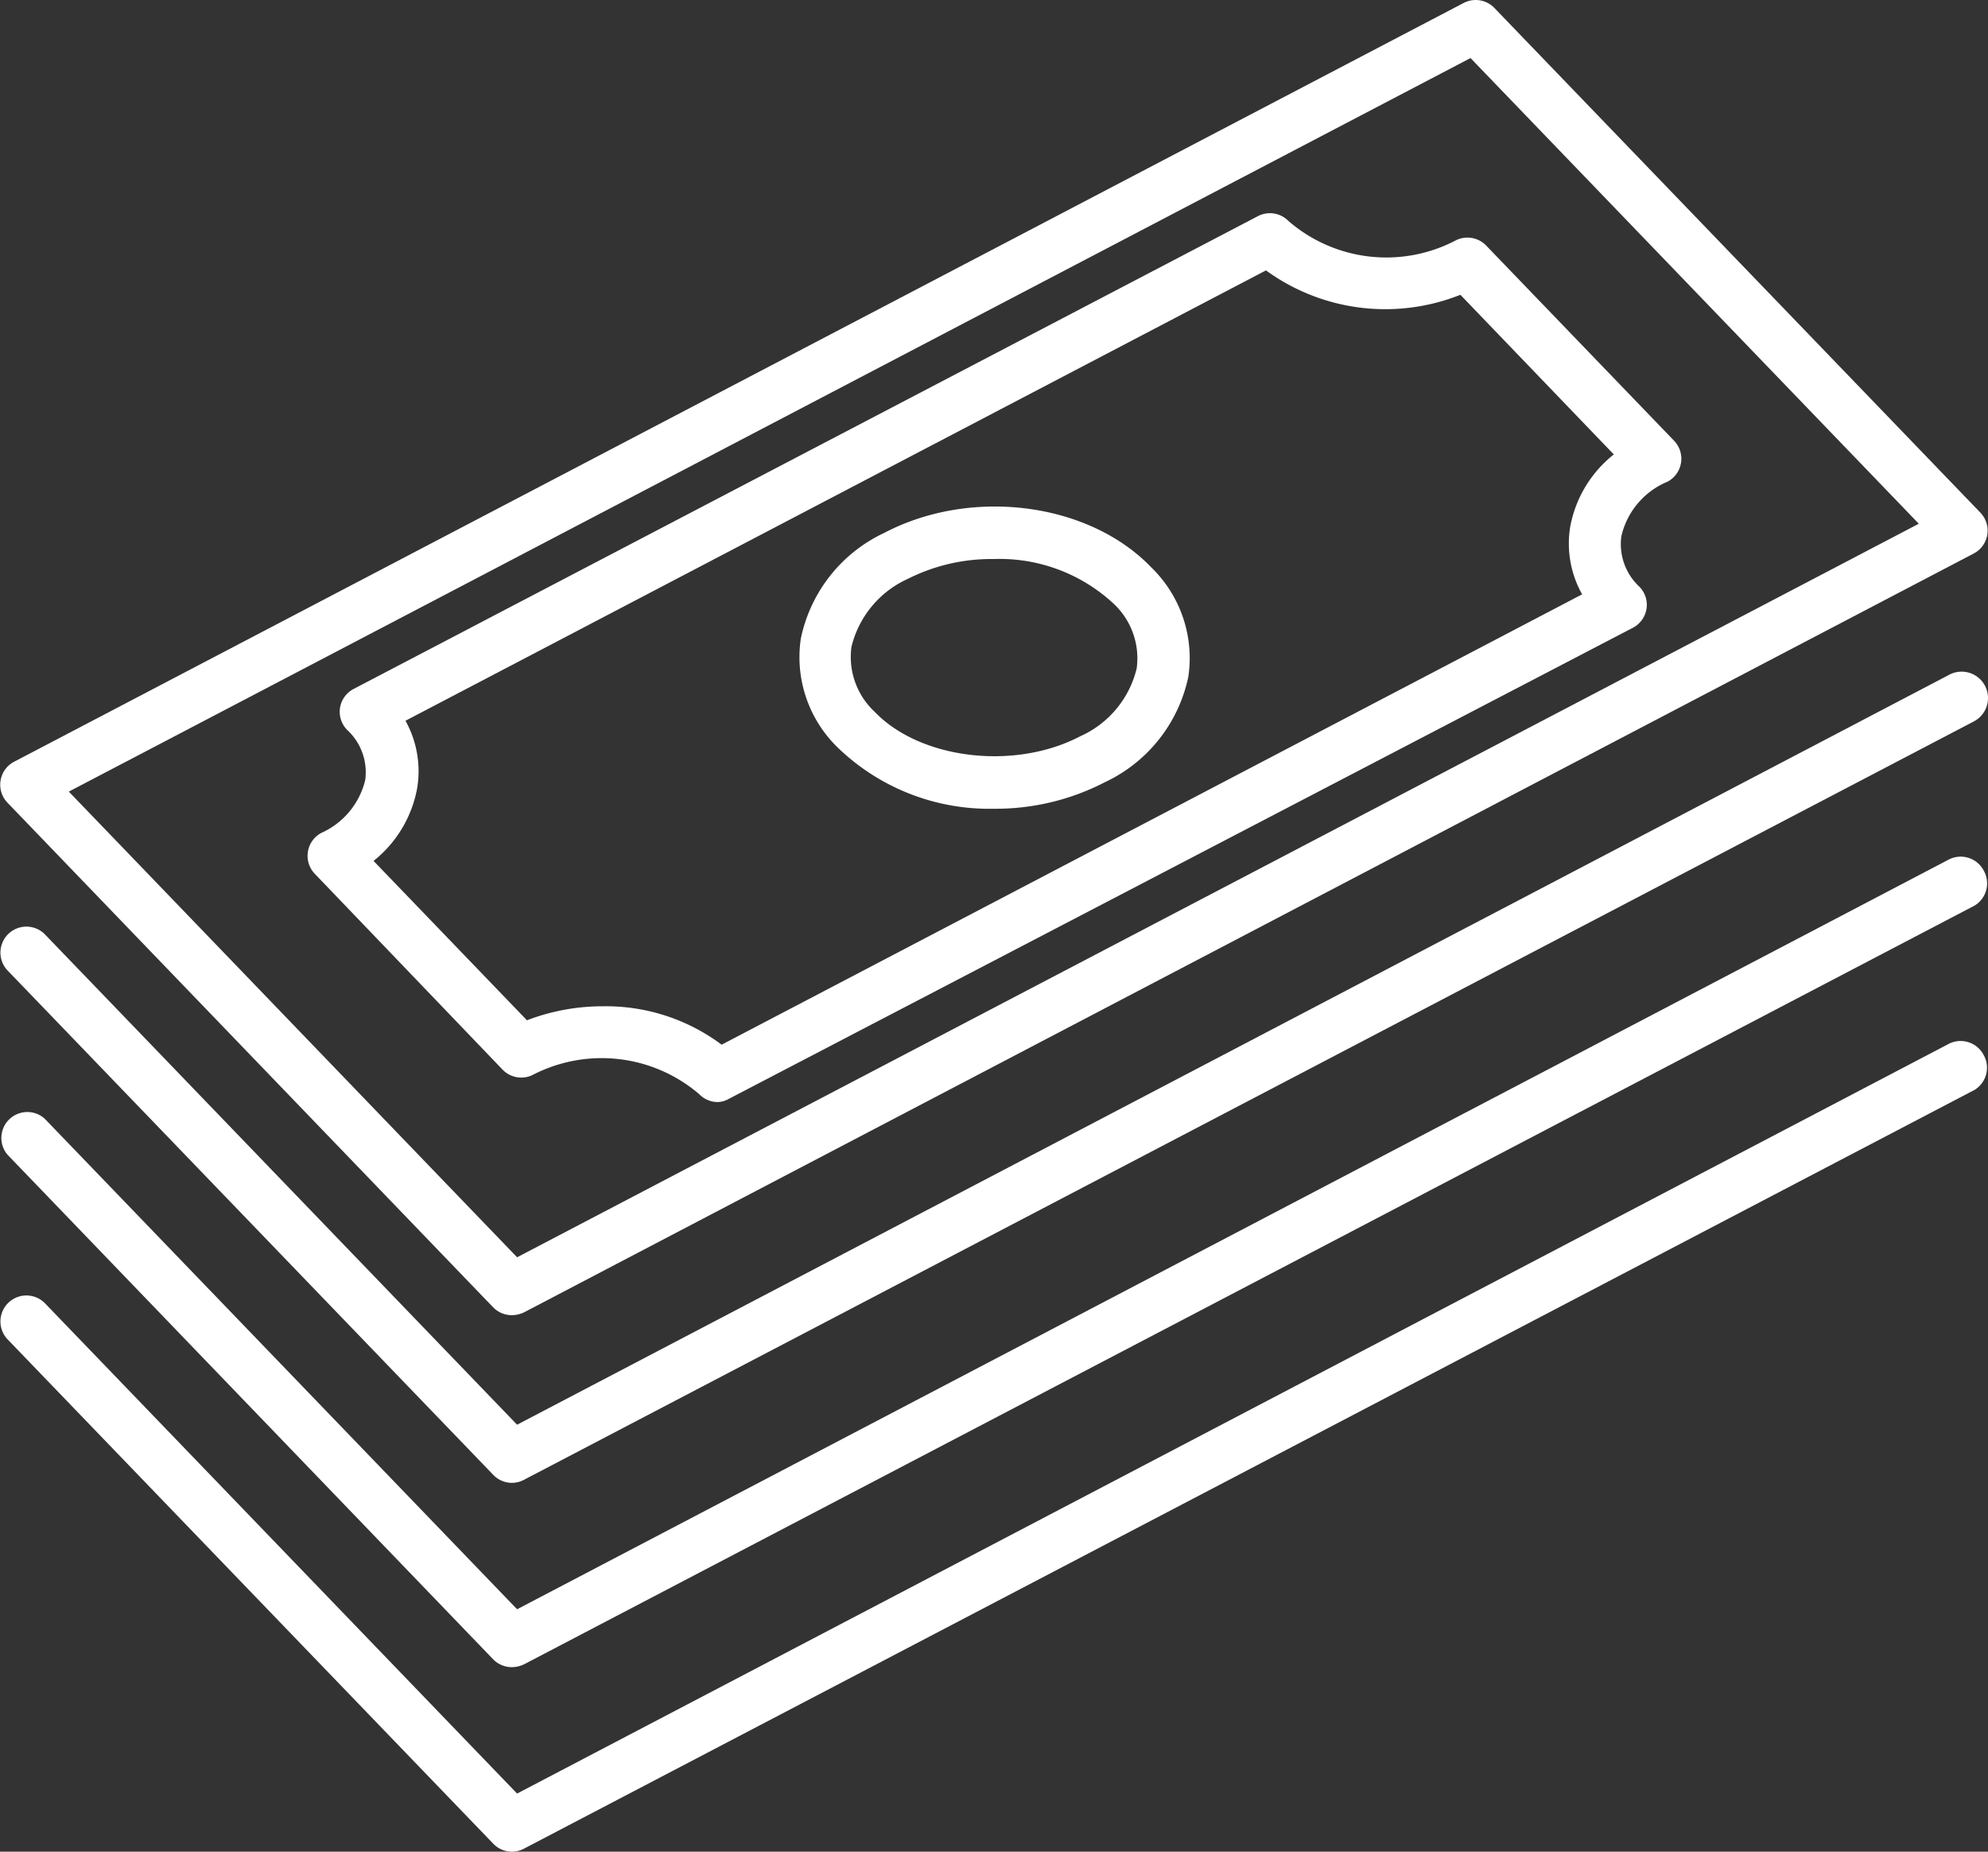 <?xml version="1.0" encoding="UTF-8" standalone="no"?>
<svg
   xmlns:dc="http://purl.org/dc/elements/1.1/"
   xmlns:cc="http://creativecommons.org/ns#"
   xmlns:rdf="http://www.w3.org/1999/02/22-rdf-syntax-ns#"
   xmlns:svg="http://www.w3.org/2000/svg"
   xmlns="http://www.w3.org/2000/svg"
   xmlns:sodipodi="http://sodipodi.sourceforge.net/DTD/sodipodi-0.dtd"
   xmlns:inkscape="http://www.inkscape.org/namespaces/inkscape"
   data-name="Layer 2"
   viewBox="0 0 76.587 71.337"
   x="0px"
   y="0px"
   version="1.1"
   id="svg974"
   sodipodi:docname="money.svg"
   width="76.587"
   height="71.337"
   inkscape:version="0.92.4 (5da689c313, 2019-01-14)">
  <rect x="0" y="0" width="76.587" height="71.337" fill="#333333" stroke="none"/>
  <defs
     id="defs978" />
  <sodipodi:namedview
     pagecolor="#ffffff"
     bordercolor="#666666"
     borderopacity="1"
     objecttolerance="10"
     gridtolerance="10"
     guidetolerance="10"
     inkscape:pageopacity="0"
     inkscape:pageshadow="2"
     inkscape:window-width="1918"
     inkscape:window-height="1060"
     id="namedview976"
     showgrid="false"
     fit-margin-top="0"
     fit-margin-left="0"
     fit-margin-right="0"
     fit-margin-bottom="0"
     inkscape:zoom="1.888"
     inkscape:cx="-50.117847"
     inkscape:cy="23.170019"
     inkscape:window-x="0"
     inkscape:window-y="18"
     inkscape:window-maximized="0"
     inkscape:current-layer="svg974" />
  <title
     id="title956">Money</title>
  <path
     d="m 19.731,50.667 a 1,1 0 0 1 -0.73,-0.3 l -18.72,-19.45 a 1,1 0 0 1 0.26,-1.57 L 56.381,0.117 a 1,1 0 0 1 1.19,0.19 l 18.72,19.44 a 1,1 0 0 1 0.27,0.85 1,1 0 0 1 -0.53,0.73 l -55.84,29.23 a 1.11,1.11 0 0 1 -0.46,0.11 z m -17.08,-20.17 17.27,17.94 54,-28.26 -17.27,-17.94 z"
     id="path958"
     inkscape:connector-curvature="0"
     style="fill:#ffffff;fill-opacity:1" />
  <path
     d="m 19.731,57.127 a 1,1 0 0 1 -0.73,-0.31 l -18.72,-19.44 a 1.001,1.001 0 0 1 1.44,-1.39 l 18.2,18.9 55.15,-28.88 a 1.016,1.016 0 1 1 1,1.77 l -55.88,29.23 a 1,1 0 0 1 -0.46,0.12 z"
     id="path960"
     inkscape:connector-curvature="0"
     style="fill:#ffffff;fill-opacity:1" />
  <path
     d="m 19.731,64.227 a 1,1 0 0 1 -0.73,-0.3 l -18.72,-19.45 a 1,1 0 0 1 1.44,-1.38 l 18.2,18.9 55.15,-28.88 a 1,1 0 0 1 1.35,0.42 1,1 0 0 1 -0.35,1.35 l -55.88,29.23 a 1.11,1.11 0 0 1 -0.46,0.11 z"
     id="path962"
     inkscape:connector-curvature="0"
     style="fill:#ffffff;fill-opacity:1" />
  <path
     d="m 19.731,71.337 a 1,1 0 0 1 -0.73,-0.31 l -18.72,-19.44 a 1.001,1.001 0 0 1 1.44,-1.39 l 18.2,18.9 55.15,-28.88 a 1,1 0 0 1 1.35,0.43 1,1 0 0 1 -0.35,1.34 l -55.88,29.23 a 1,1 0 0 1 -0.46,0.12 z"
     id="path964"
     inkscape:connector-curvature="0"
     style="fill:#ffffff;fill-opacity:1" />
  <path
     d="m 27.651,42.457 a 1,1 0 0 1 -0.72,-0.31 5.78,5.78 0 0 0 -6.38,-0.75 1,1 0 0 1 -1.19,-0.19 l -7.23,-7.54 a 1,1 0 0 1 -0.27,-0.85 1,1 0 0 1 0.52,-0.73 3,3 0 0 0 1.69,-2.04 2.22,2.22 0 0 0 -0.7,-1.93 1,1 0 0 1 -0.27,-0.86 1,1 0 0 1 0.53,-0.72 l 34.83,-18.21 a 1,1 0 0 1 1.18,0.19 5.76,5.76 0 0 0 6.43,0.75 1,1 0 0 1 1.19,0.2 l 7.23,7.51 a 1,1 0 0 1 0.27,0.85 1,1 0 0 1 -0.52,0.73 3,3 0 0 0 -1.78,2.11 2.24,2.24 0 0 0 0.7,1.94 1,1 0 0 1 0.27,0.85 1,1 0 0 1 -0.53,0.73 l -34.83,18.15 a 0.93,0.93 0 0 1 -0.42,0.12 z m -4.42,-3.69 a 7.44,7.44 0 0 1 4.57,1.48 l 33.15,-17.35 a 4,4 0 0 1 -0.46,-2.6 4.63,4.63 0 0 1 1.68,-2.79 l -5.91,-6.15 a 7.82,7.82 0 0 1 -7.49,-0.94 l -33.15,17.35 a 4,4 0 0 1 0.45,2.6 4.65,4.65 0 0 1 -1.68,2.8 l 5.91,6.14 a 8.12,8.12 0 0 1 2.93,-0.54 z"
     id="path966"
     inkscape:connector-curvature="0"
     style="fill:#ffffff;fill-opacity:1" />
  <path
     d="m 38.281,31.157 a 8.4,8.4 0 0 1 -6,-2.35 4.85,4.85 0 0 1 -1.43,-4.2 5.79,5.79 0 0 1 3.22,-4.08 c 3.36,-1.76 7.88,-1.17 10.28,1.33 v 0 a 4.87,4.87 0 0 1 1.43,4.21 5.8,5.8 0 0 1 -3.22,4.07 9.15,9.15 0 0 1 -4.28,1.02 z m 0,-9.62 a 7.15,7.15 0 0 0 -3.3,0.76 3.88,3.88 0 0 0 -2.18,2.63 2.89,2.89 0 0 0 0.9,2.5 c 1.76,1.83 5.39,2.26 7.91,0.94 a 3.85,3.85 0 0 0 2.18,-2.62 2.88,2.88 0 0 0 -0.9,-2.5 v 0 a 6.45,6.45 0 0 0 -4.62,-1.71 z"
     id="path968"
     inkscape:connector-curvature="0"
     style="fill:#ffffff;fill-opacity:1" />
</svg>
